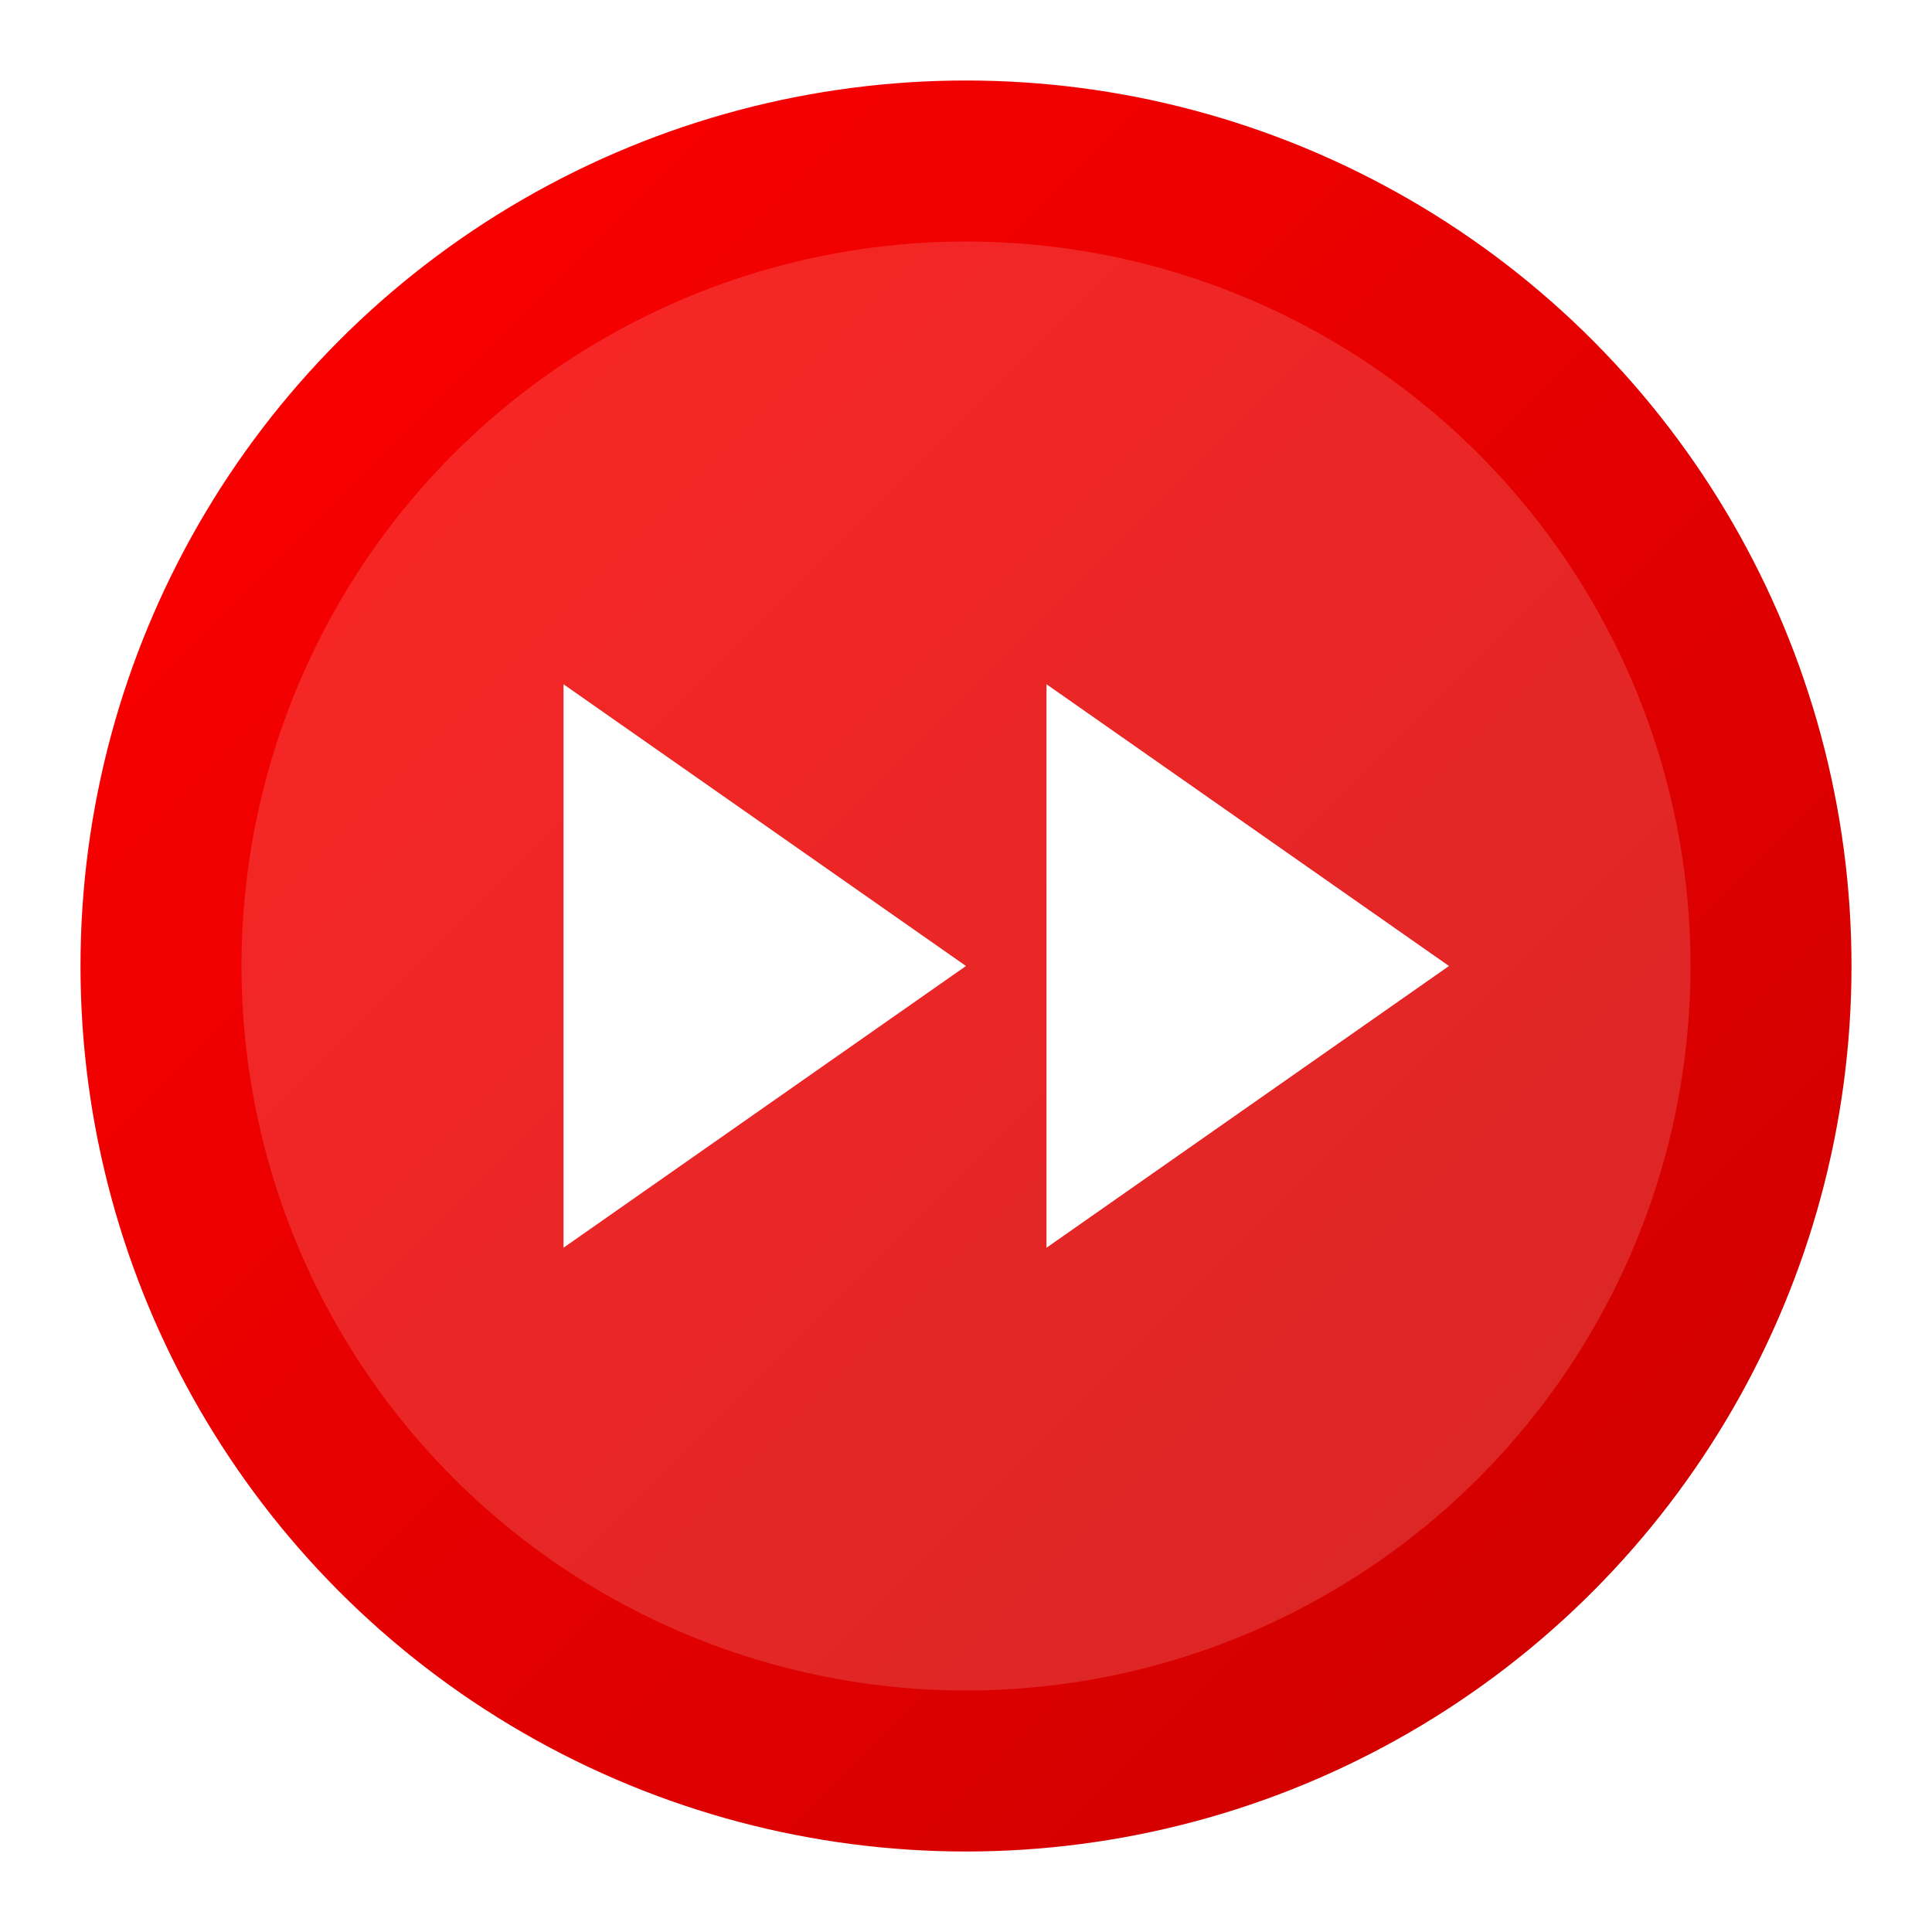 <svg xmlns="http://www.w3.org/2000/svg" width="96" height="96" viewBox="0 0 96 96" fill="none">
  <defs>
    <linearGradient id="gradientBg" x1="0%" y1="0%" x2="100%" y2="100%">
      <stop offset="0%" stop-color="#FF0000" />
      <stop offset="100%" stop-color="#CC0000" />
    </linearGradient>
    <filter id="shadow" x="-20%" y="-20%" width="140%" height="140%">
      <feDropShadow dx="0" dy="2" stdDeviation="3" flood-opacity="0.3" flood-color="#000" />
    </filter>
  </defs>
  
  <!-- Background circle -->
  <circle cx="48" cy="48" r="44" fill="url(#gradientBg)" filter="url(#shadow)" />
  
  <!-- Inner circle -->
  <circle cx="48" cy="48" r="36" fill="#ffffff" fill-opacity="0.15" />
  
  <!-- Fast forward symbol - recentered -->
  <g fill="#ffffff" transform="translate(28, 34)" filter="url(#shadow)">
    <path d="M0 0 L20 14 L0 28 Z" />
    <path d="M24 0 L44 14 L24 28 Z" />
  </g>
</svg> 